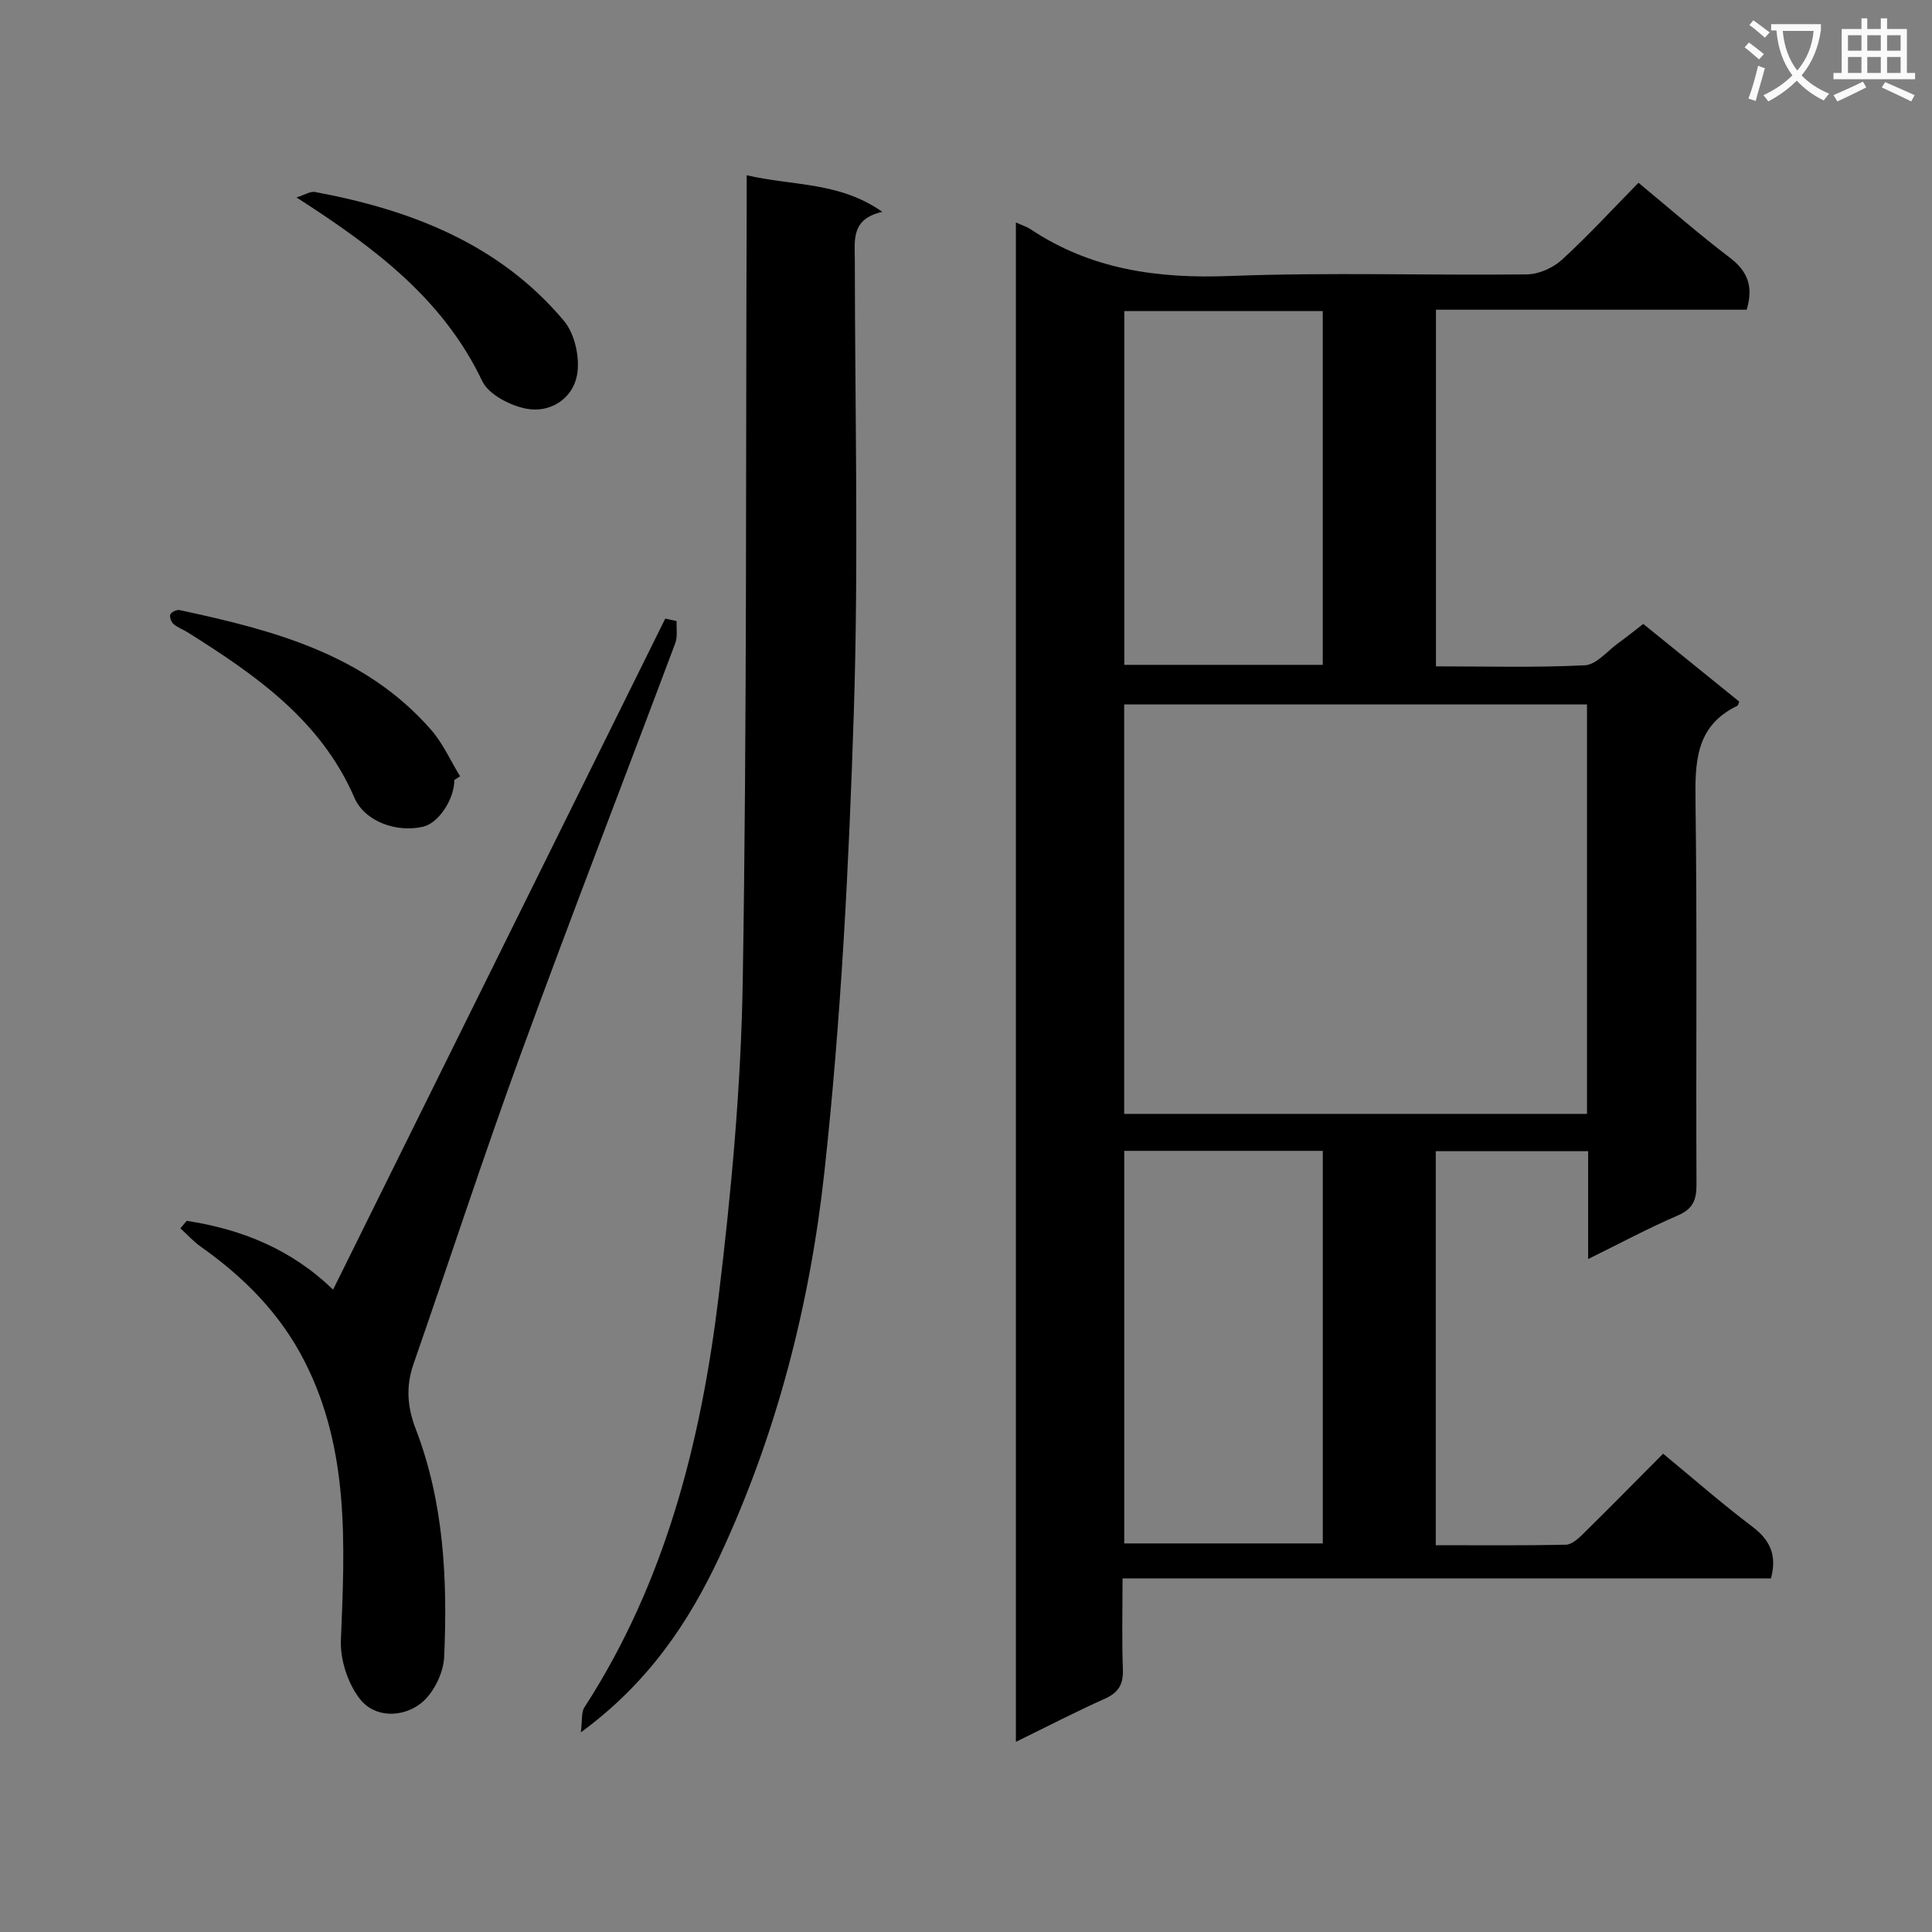 <svg enable-background="new 0 0 400 400" viewBox="0 0 400 400" xmlns="http://www.w3.org/2000/svg"><rect x="0" y="0" width="400" height="400" fill="#808080" stroke="none"/><path d="m362.1 8.8c1.1.8 2.1 1.6 3.1 2.4l-1 1.1c-1.3-1.1-2.3-2-3-2.5zm1.9 4.8c.5.2.9.4 1.4.5-.6 2.3-1.3 4.5-1.9 6.8l-1.5-.5c.8-2.1 1.4-4.3 2-6.8zm-1-9.4c1.3.9 2.4 1.8 3.4 2.5l-1 1.1c-1.4-1.2-2.4-2.1-3.2-2.6zm3.7 2.2v-1.4h10.3v1.2c-.5 3.6-1.8 6.8-4 9.4 1.5 1.6 3.4 2.8 5.7 3.8-.3.4-.7.8-1.1 1.4-2.3-1.1-4.1-2.5-5.6-4.1-1.6 1.6-3.6 3.1-5.9 4.3-.3-.5-.7-.9-1-1.3 2.4-1.1 4.4-2.5 6-4.1-1.9-2.5-3-5.6-3.3-9.3h-1.1zm8.8 0h-6.4c.3 3.3 1.3 6 3 8.2 2-2.3 3.1-5.1 3.4-8.2z" fill="#fafafb"/><path d="m385.3 3.8h1.3v2.2h2.8v-2.2h1.3v2.2h4.1v9.1h1.7v1.3h-16.9v-1.3h1.7v-9.1h4.1v-2.2zm.4 13.1.7 1.2c-1.8.9-3.8 1.9-6 2.9-.2-.4-.5-.8-.8-1.3 2.3-1 4.3-1.9 6.1-2.8zm-3.1-6.4h2.8v-3.2h-2.8zm0 4.6h2.8v-3.3h-2.8zm4-4.6h2.8v-3.2h-2.8zm0 4.6h2.8v-3.3h-2.8zm3.7 1.9c2.1.9 4.1 1.8 6.1 2.7l-.7 1.3c-2.2-1.1-4.2-2-6.1-2.9zm3.2-9.7h-2.8v3.2h2.8zm-2.8 7.8h2.8v-3.3h-2.8z" fill="#fafafb"/><g fill="#010000"><path d="m210.33 46.06c1.28.58 2.24.87 3.04 1.4 12.57 8.38 26.4 10.26 41.29 9.68 20.47-.79 40.99-.1 61.48-.33 2.46-.03 5.4-1.35 7.24-3.03 5.51-5.05 10.58-10.58 15.85-15.94 6.52 5.39 12.53 10.66 18.89 15.49 3.67 2.79 4.97 5.92 3.51 10.79-21.23 0-42.64 0-64.33 0v73.84c10.32 0 20.6.29 30.84-.22 2.37-.12 4.63-2.95 6.9-4.59 1.61-1.16 3.16-2.41 5.18-3.97 6.7 5.42 13.33 10.79 19.87 16.08-.24.57-.26.81-.38.86-8.75 4.19-8.78 11.79-8.67 20.1.35 26.33.07 52.66.2 78.99.02 3.23-.73 5.09-3.89 6.45-6.03 2.59-11.83 5.71-18.54 9.01 0-7.97 0-15.02 0-22.33-10.82 0-21.05 0-31.55 0v81.58c9.06 0 18 .09 26.93-.1 1.23-.03 2.6-1.28 3.6-2.27 5.56-5.47 11.03-11.04 16.54-16.58 6.31 5.2 12.2 10.37 18.44 15.08 3.63 2.75 5.2 5.83 3.89 10.74-44.35 0-88.92 0-134.25 0 0 6.59-.16 12.69.07 18.79.12 3.09-.86 4.84-3.73 6.12-6.05 2.71-11.94 5.76-18.42 8.93 0-105.04 0-209.54 0-314.57zm118.24 99.79c-32.09 0-63.94 0-95.82 0v84.77h95.82c0-28.38 0-56.46 0-84.77zm-54.7 92.42c-13.92 0-27.34 0-41.11 0v81.28h41.11c0-27.17 0-53.95 0-81.28zm-.01-173.86c-13.89 0-27.3 0-41.08 0v73.24h41.08c0-24.46 0-48.57 0-73.24z"/><path d="m154.59 36.28c9.7 2.26 19.14 1.31 28.09 7.58-6.5 1.47-5.71 5.83-5.7 9.95.03 31.16.8 62.34-.2 93.46-1.02 31.87-2.64 63.8-6.11 95.48-3 27.37-9.87 54.18-21.63 79.38-6.47 13.85-14.86 26.32-28.78 36.54.32-2.48.05-4.12.73-5.17 16.76-25.87 24.12-54.94 27.78-84.95 2.64-21.74 4.66-43.66 5.01-65.54.87-53.29.61-106.59.81-159.89.01-1.95 0-3.91 0-6.84z"/><path d="m38.66 252.76c11.3 1.74 21.58 5.8 30.3 14.25 23.01-46.48 45.89-92.71 68.77-138.93.79.17 1.57.33 2.36.5-.07 1.53.23 3.21-.28 4.58-10.61 28.3-21.55 56.49-31.92 84.88-7.79 21.33-14.82 42.93-22.28 64.37-1.61 4.63-1.29 8.88.47 13.47 5.84 15.2 6.59 31.18 5.88 47.19-.15 3.37-2.28 7.66-4.91 9.66-3.78 2.87-9.47 3-12.58-1.03-2.46-3.19-4.05-8.05-3.89-12.09.79-19.7 1.84-39.31-7.47-57.66-5.02-9.91-12.56-17.5-21.53-23.83-1.54-1.09-2.83-2.53-4.23-3.81.43-.52.87-1.04 1.31-1.55z"/><path d="m94.06 161.49c.03 3.95-3.25 8.89-6.39 9.65-5.61 1.35-12.2-1.12-14.29-5.97-6.94-16.05-20.42-25.38-34.46-34.21-.99-.62-2.14-1.02-3-1.76-.48-.42-.87-1.5-.65-2 .23-.5 1.33-1.01 1.91-.89 19.32 4.15 38.33 9.06 52.07 24.79 2.46 2.81 4.03 6.4 6.01 9.63-.39.25-.79.5-1.2.76z"/><path d="m61.39 40.88c1.68-.52 2.84-1.31 3.83-1.13 19.87 3.7 38.16 10.74 51.54 26.68 2.28 2.72 3.38 7.79 2.69 11.32-.93 4.79-5.53 7.84-10.52 6.86-3.35-.66-7.76-2.93-9.09-5.71-8.06-16.92-22.07-27.5-38.45-38.02z"/></g></svg>